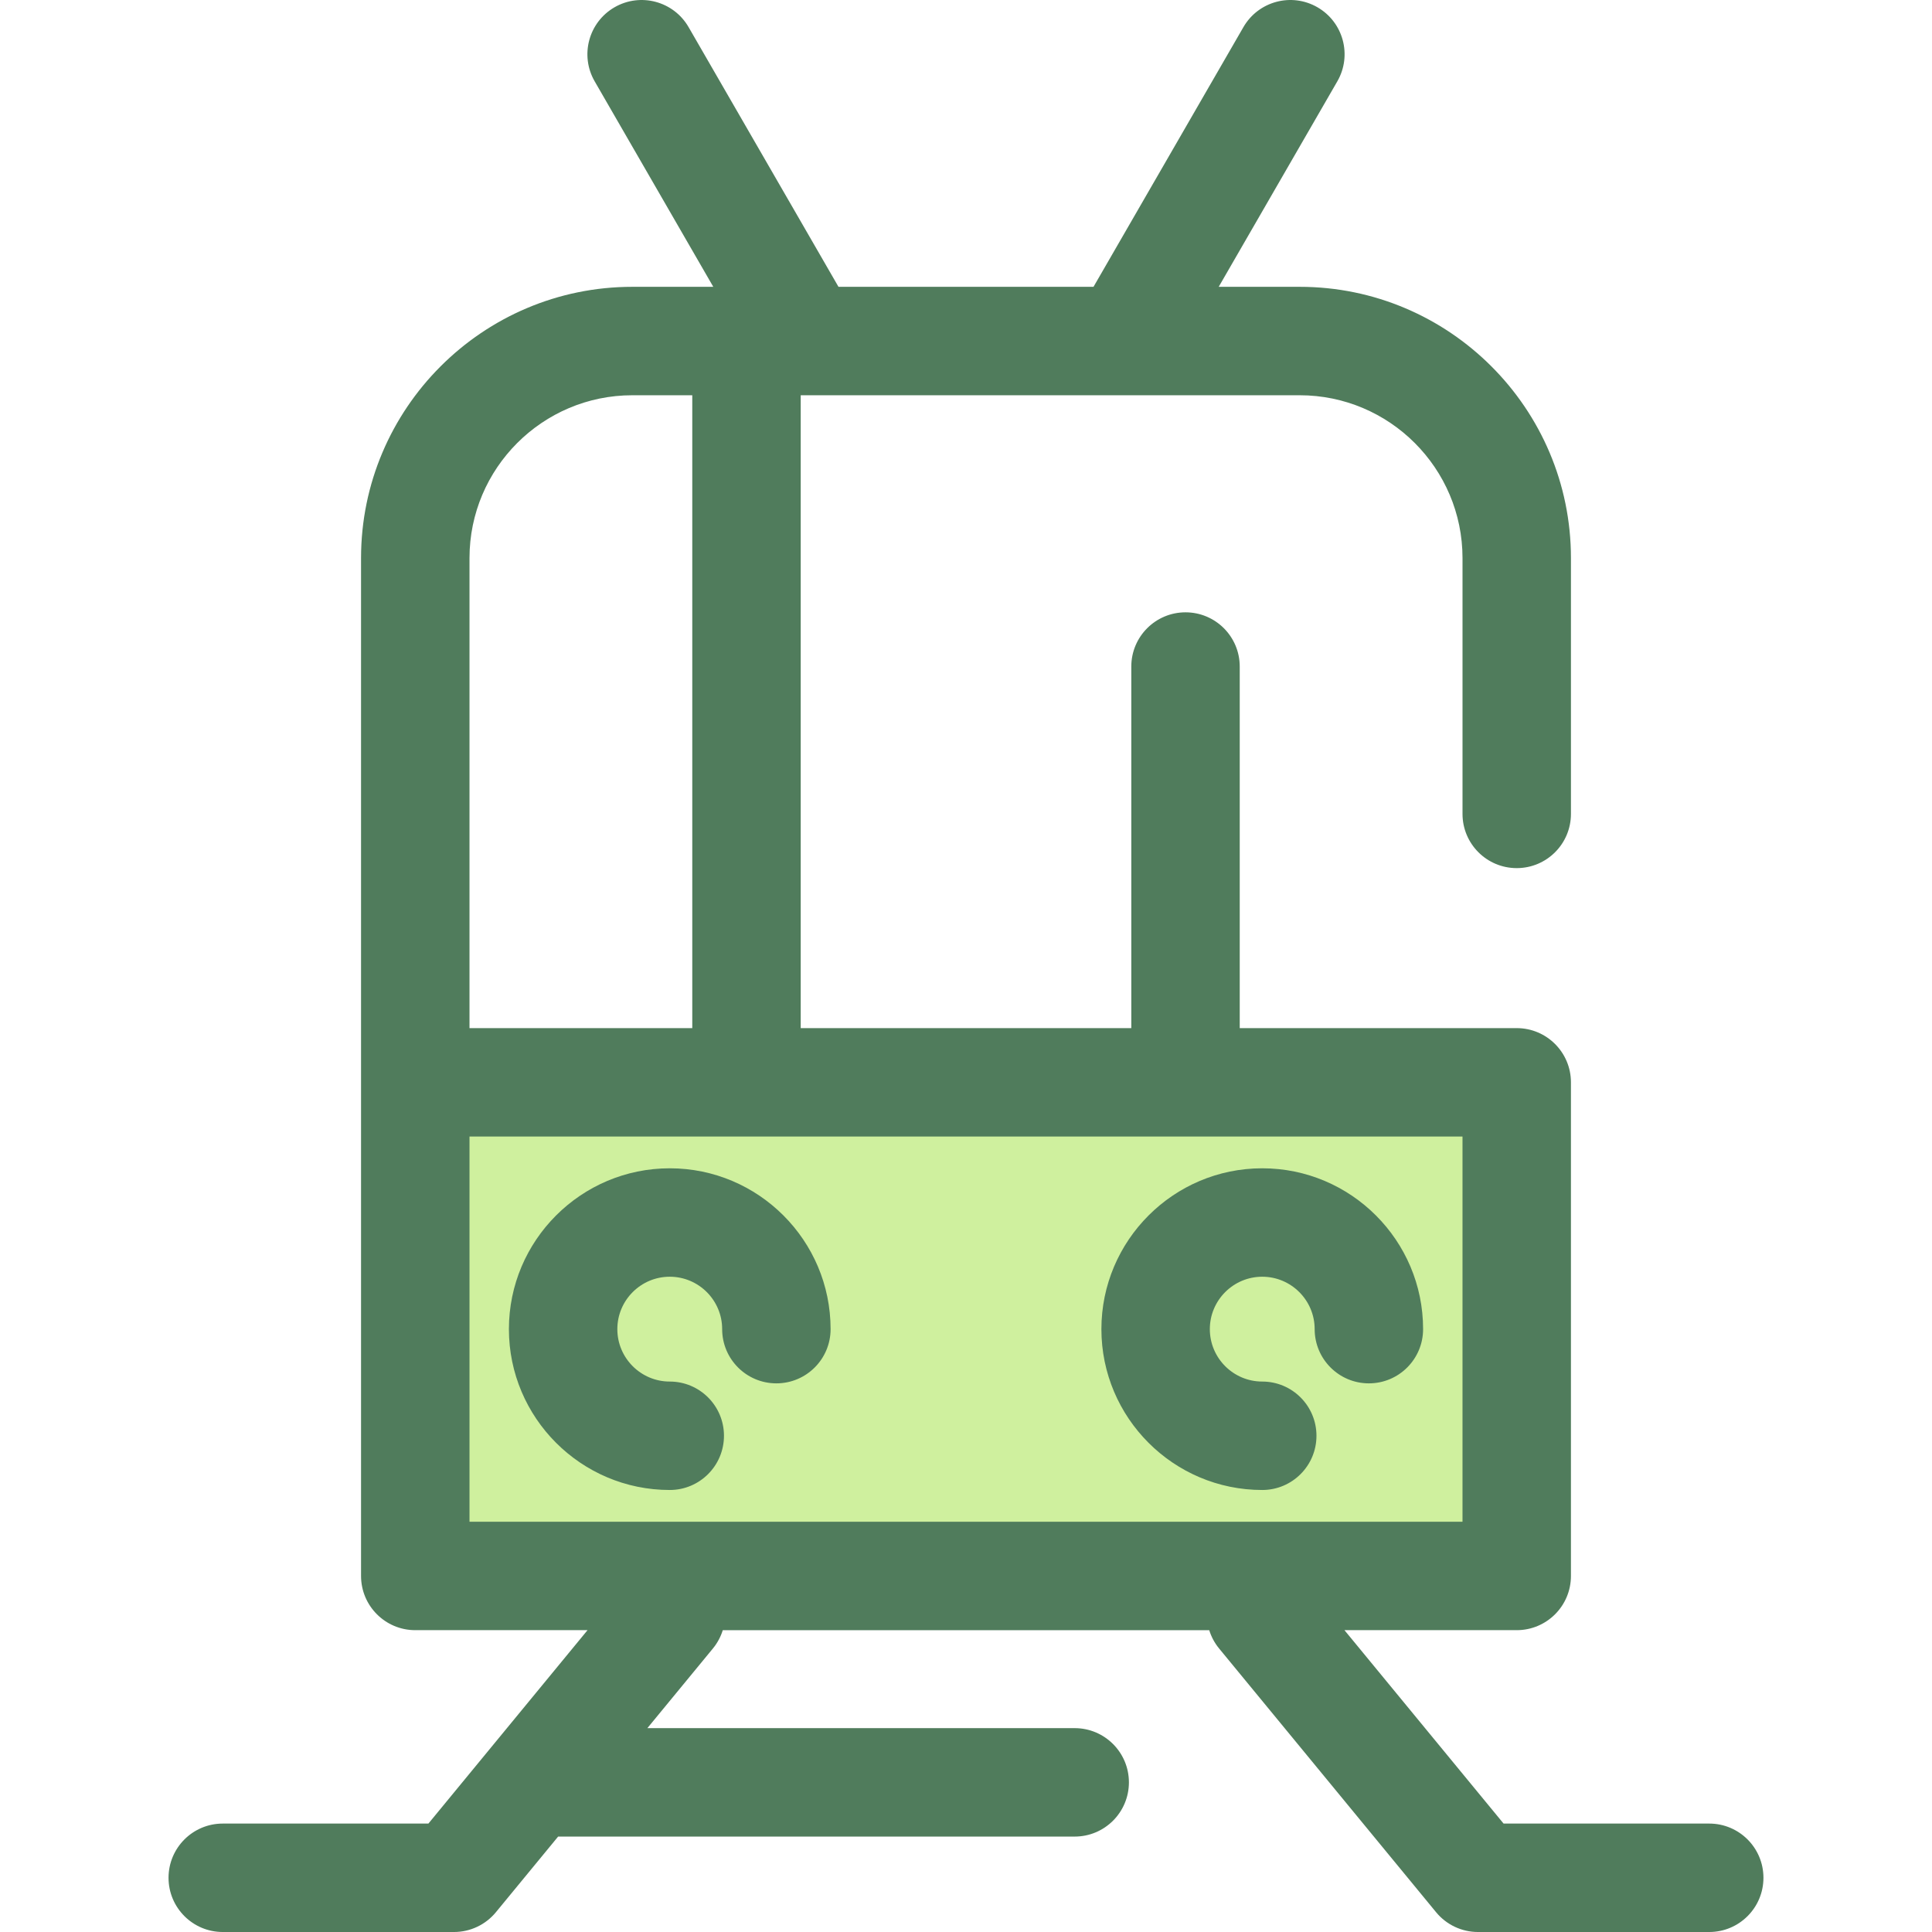 <?xml version="1.0" encoding="iso-8859-1"?>
<!-- Generator: Adobe Illustrator 19.0.0, SVG Export Plug-In . SVG Version: 6.00 Build 0)  -->
<svg version="1.1" id="Layer_1" xmlns="http://www.w3.org/2000/svg" xmlns:xlink="http://www.w3.org/1999/xlink" x="0px" y="0px"
	 viewBox="0 0 511.999 511.999" style="enable-background:new 0 0 511.999 511.999;" xml:space="preserve">
<rect x="110.06" y="286.831" style="fill:#CFF09E;" width="291.888" height="130.807"/>
<g>
	<path style="fill:#507C5C;" d="M177.492,394.862c-23.503,0-42.626-19.122-42.626-42.626c0-23.503,19.122-42.626,42.626-42.626
		s42.624,19.121,42.624,42.626c0,7.935-6.433,14.368-14.368,14.368c-7.935,0-14.368-6.433-14.368-14.368
		c0-7.658-6.23-13.89-13.888-13.89c-7.66,0-13.89,6.23-13.89,13.89c0,7.66,6.23,13.89,13.89,13.89
		c7.936,0,14.368,6.433,14.368,14.368S185.428,394.862,177.492,394.862z"/>
	<path style="fill:#507C5C;" d="M334.508,394.862c-23.503,0-42.626-19.122-42.626-42.626c0-23.503,19.121-42.626,42.626-42.626
		s42.626,19.121,42.626,42.626c0,7.935-6.433,14.368-14.368,14.368c-7.936,0-14.368-6.433-14.368-14.368
		c0-7.658-6.23-13.89-13.89-13.89c-7.658,0-13.89,6.23-13.89,13.89c0,7.66,6.23,13.89,13.89,13.89
		c7.936,0,14.368,6.433,14.368,14.368S342.444,394.862,334.508,394.862z"/>
	<path style="fill:#507C5C;" d="M452.963,483.264h-54.501l-42.169-51.254h45.653c7.936,0,14.368-6.433,14.368-14.368l0,0l0,0
		V286.831c0-7.935-6.433-14.368-14.368-14.368h-73.405v-95.822c0-7.936-6.433-14.368-14.368-14.368s-14.368,6.433-14.368,14.368
		v95.822h-87.609V104.746h132.237c23.791,0,43.146,19.355,43.146,43.146v67.799c0,7.936,6.433,14.368,14.368,14.368
		s14.368-6.433,14.368-14.368v-67.799c0-39.636-32.246-71.882-71.882-71.882h-21.462l31.433-54.455
		c3.967-6.872,1.612-15.66-5.262-19.627c-6.872-3.968-15.658-1.612-19.627,5.262l-39.725,68.82h-67.582l-39.725-68.82
		c-3.967-6.874-12.756-9.227-19.627-5.262c-6.872,3.967-9.229,12.753-5.262,19.627l31.433,54.455h-21.462
		c-39.636,0-71.882,32.246-71.882,71.882v138.94v130.81l0,0c0,7.936,6.433,14.368,14.368,14.368h45.653l-25.656,31.183
		c-0.006,0.007-0.012,0.014-0.019,0.022l-16.495,20.049h-54.5c-7.935,0-14.368,6.433-14.368,14.368s6.433,14.368,14.368,14.368
		h61.286c4.296,0,8.367-1.922,11.095-5.239l16.496-20.051h136.896c7.935,0,14.368-6.433,14.368-14.368
		c0-7.935-6.433-14.368-14.368-14.368H171.557l17.37-21.111c1.217-1.478,2.081-3.131,2.616-4.852h128.913
		c0.536,1.723,1.399,3.374,2.616,4.852l57.508,69.898c2.728,3.318,6.799,5.239,11.095,5.239h61.286
		c7.936,0,14.368-6.433,14.368-14.368C467.33,489.696,460.899,483.264,452.963,483.264z M387.578,403.273H124.422V301.199h263.156
		V403.273z M167.568,104.746h15.891v167.717h-59.037V147.891C124.422,124.102,143.778,104.746,167.568,104.746z"/>
</g>
<g>
</g>
<g>
</g>
<g>
</g>
<g>
</g>
<g>
</g>
<g>
</g>
<g>
</g>
<g>
</g>
<g>
</g>
<g>
</g>
<g>
</g>
<g>
</g>
<g>
</g>
<g>
</g>
<g>
</g>
</svg>
